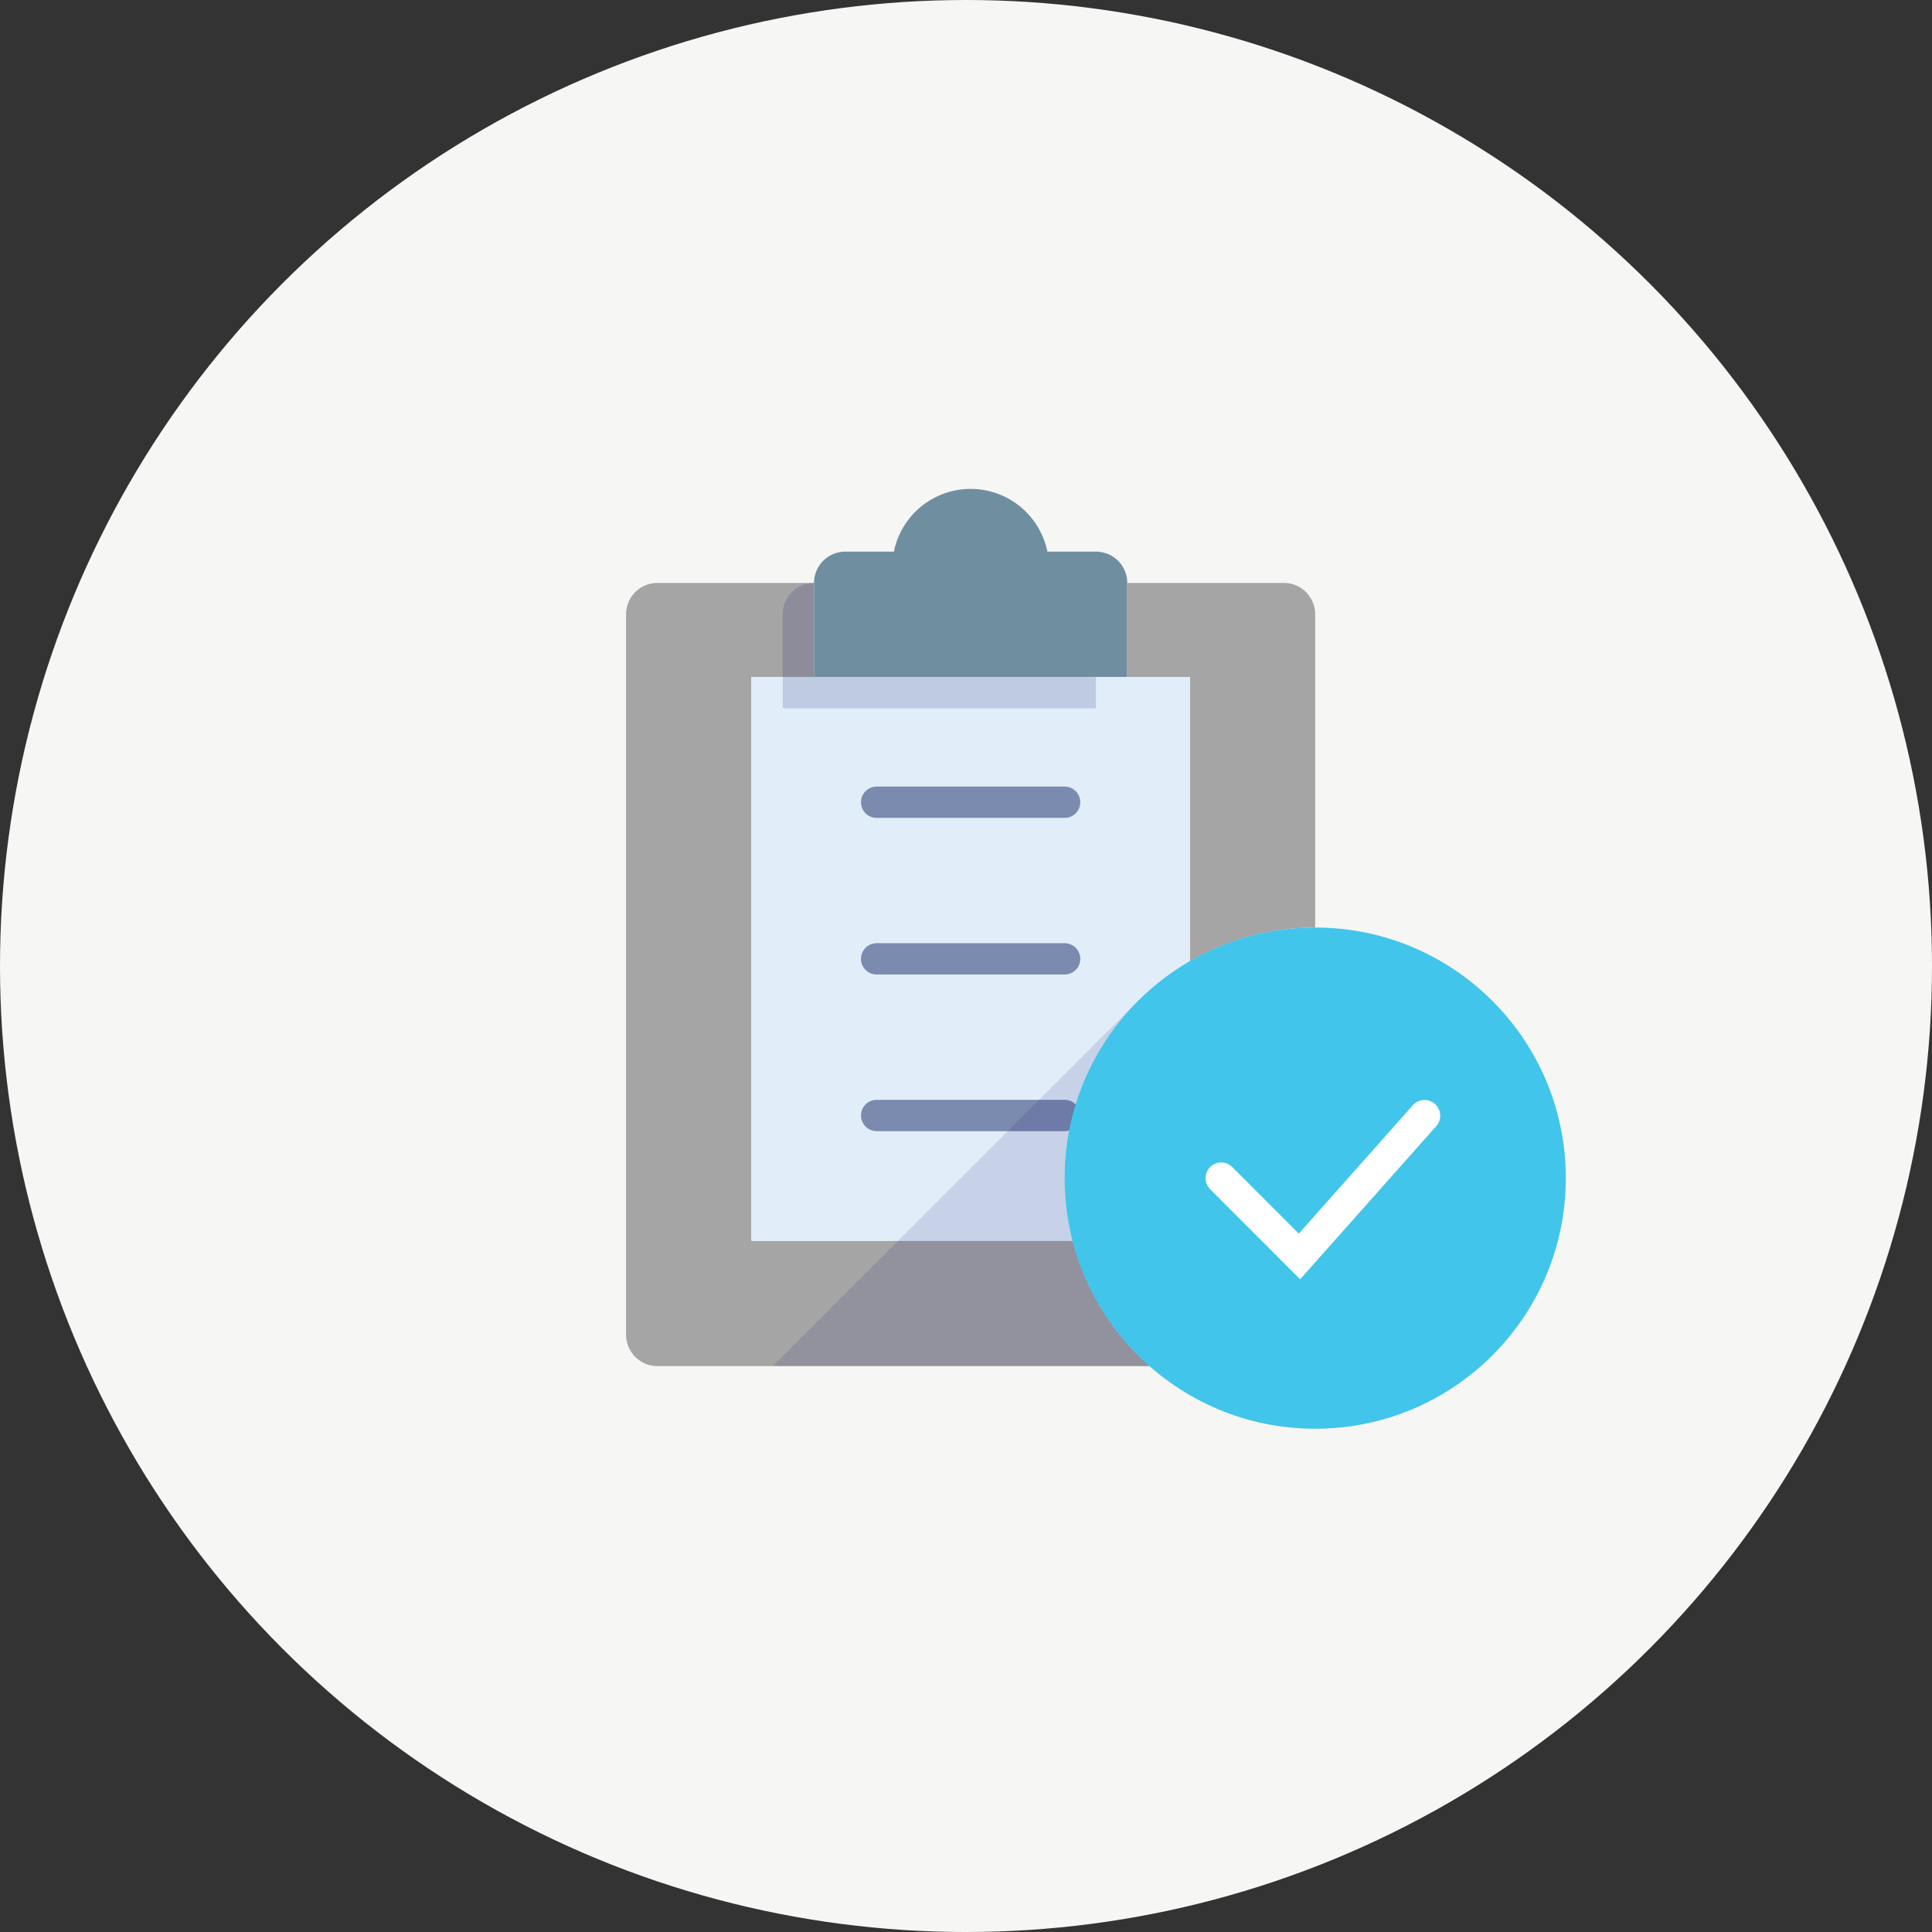 <svg class="notebook-checked-svg" id="Group_674" data-name="Group 674" xmlns="http://www.w3.org/2000/svg" viewBox="0 0 199.337 199.337">
  <rect x="0" y="0" width="199.337" height="199.337" fill="#333333" stroke="none"/>
  <defs>
    <style>
      .notebook-checked-svg-1 {
        fill: #f6f6f4;
      }

      .notebook-checked-svg-2 {
        fill: #6f8fa1;
      }

      .notebook-checked-svg-3 {
        fill: #a5a5a5;
      }

      .notebook-checked-svg-4 {
        fill: #e1eef9;
      }

      .notebook-checked-svg-5 {
        fill: #7b8baf;
      }

      .notebook-checked-svg-6, .notebook-checked-svg-7 {
        fill: #000064;
      }

      .notebook-checked-svg-6 {
        opacity: 0.15;
      }

      .notebook-checked-svg-7 {
        opacity: 0.12;
      }

      .notebook-checked-svg-8 {
        fill: #41c5eb;
      }

      .notebook-checked-svg-9 {
        fill: #fff;
      }
    </style>
  </defs>
  <ellipse id="Ellipse_1604" data-name="Ellipse 1604" class="notebook-checked-svg-1" cx="99.669" cy="99.669" rx="99.669" ry="99.669" transform="translate(0)"/>
  <g id="copied-to-clipboard-8269_21a728d6-4f04-4a0e-8273-ed37af780fd5" transform="translate(64.595 50.444)">
    <path id="layer3" class="notebook-checked-svg-2" d="M43.088,8.467h-5.01a8.08,8.08,0,0,0-15.837,0h-5.01A3.232,3.232,0,0,0,14,11.7v9.7H46.32V11.7A3.232,3.232,0,0,0,43.088,8.467Z" transform="translate(5.392 -1.995)"/>
    <path id="layer5" class="notebook-checked-svg-3" d="M60.176,17.7V47.041A25.694,25.694,0,0,1,73.1,43.552V11.232A3.232,3.232,0,0,0,69.872,8H53.712v9.7ZM48.094,75.872H14.928V17.7h6.464V8H5.232A3.232,3.232,0,0,0,2,11.232V85.567A3.232,3.232,0,0,0,5.232,88.8h50.81a25.814,25.814,0,0,1-7.947-12.928Z" transform="translate(-2 1.704)"/>
    <path id="layer4" class="notebook-checked-svg-4" d="M55.248,14H10V72.176H43.167A25.678,25.678,0,0,1,55.248,43.345Z" transform="translate(2.928 5.4)"/>
    <path id="layer3-2" data-name="layer3" class="notebook-checked-svg-5" d="M38.008,24.232H18.616a1.616,1.616,0,0,1,0-3.232H38.008a1.616,1.616,0,1,1,0,3.232Zm0,16.16H18.616a1.616,1.616,0,0,1,0-3.232H38.008a1.616,1.616,0,1,1,0,3.232Zm0,16.16H18.616a1.616,1.616,0,0,1,0-3.232H38.008a1.616,1.616,0,1,1,0,3.232Z" transform="translate(7.24 9.712)"/>
    <path id="opacity" class="notebook-checked-svg-6" d="M15.232,17.7V8A3.232,3.232,0,0,0,12,11.232v9.7H44.32V17.7Z" transform="translate(4.16 1.704)"/>
    <path id="opacity-2" data-name="opacity" class="notebook-checked-svg-7" d="M67.284,72.343V53L49,34.715,11.372,72.343Z" transform="translate(3.773 18.16)"/>
    <ellipse id="layer2" class="notebook-checked-svg-8" cx="25.856" cy="25.856" rx="25.856" ry="25.856" transform="translate(45.248 45.256)"/>
    <path id="layer1" class="notebook-checked-svg-9" d="M48.757,59.517l-9.285-9.294a1.616,1.616,0,1,1,2.287-2.284l6.861,6.867L60.4,41.544a1.619,1.619,0,0,1,2.424,2.146Z" transform="translate(20.791 22.031)"/>
  </g>
</svg>
